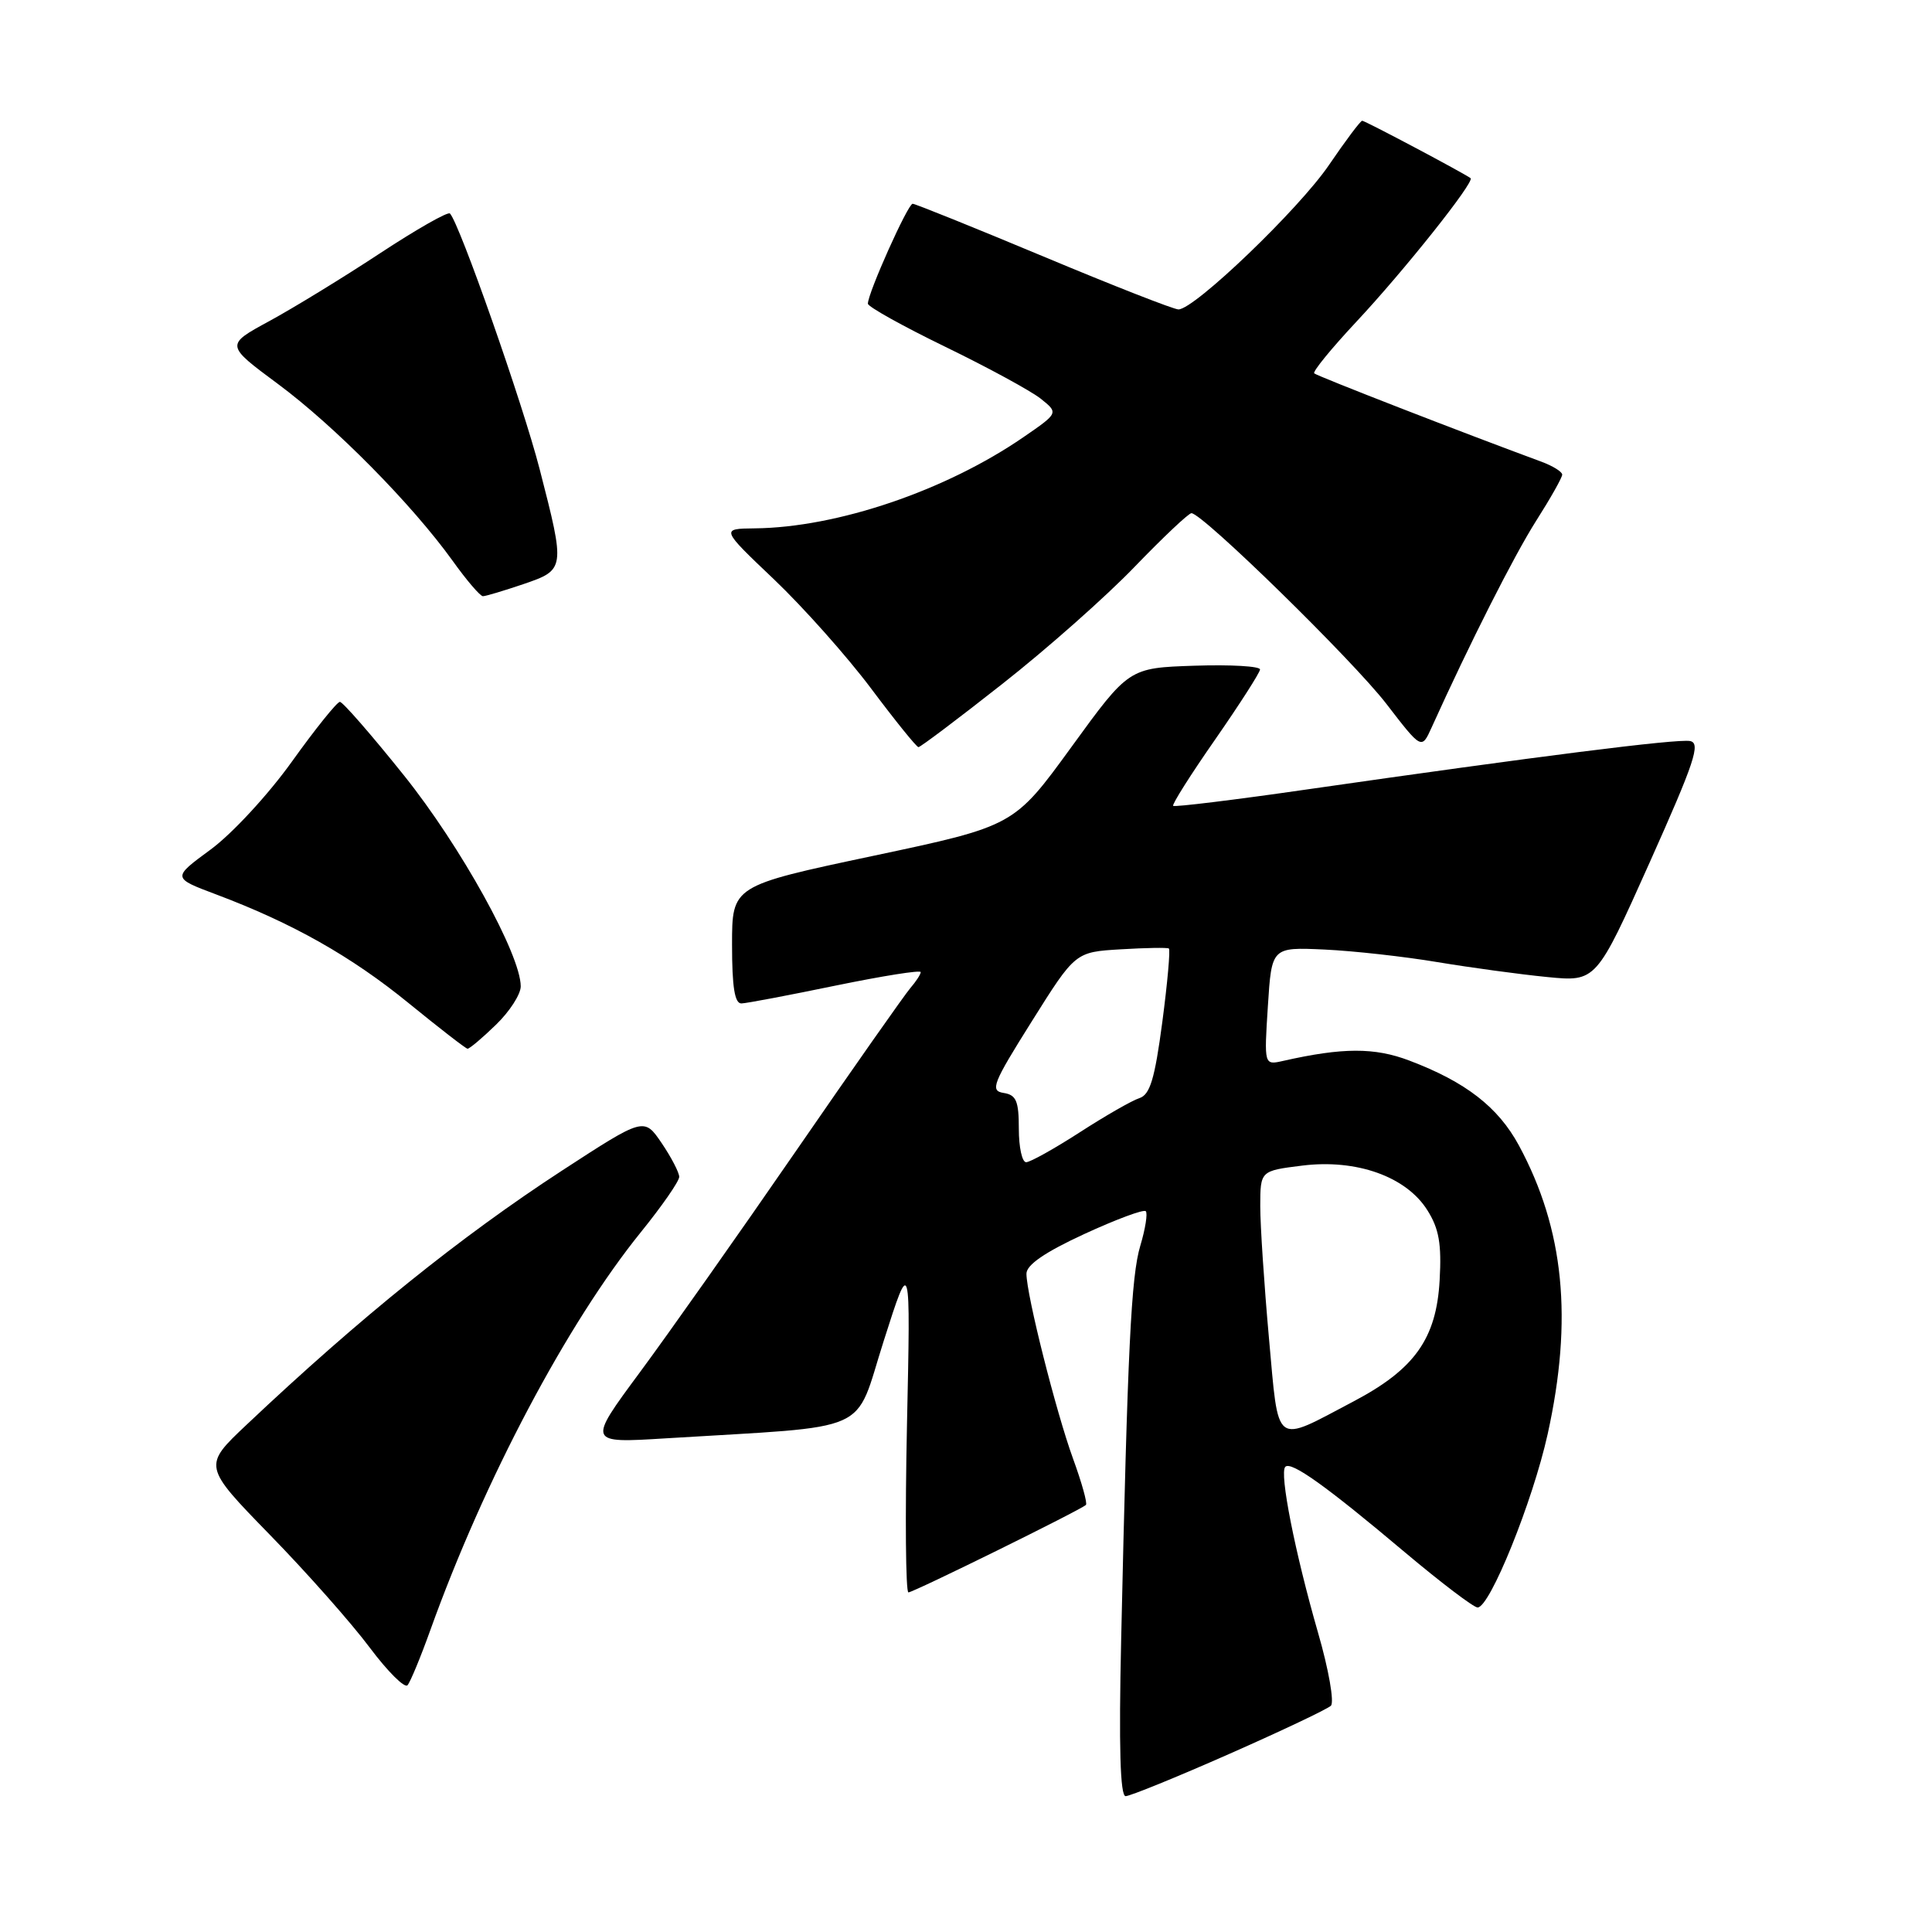 <?xml version="1.0" encoding="UTF-8" standalone="no"?>
<!DOCTYPE svg PUBLIC "-//W3C//DTD SVG 1.1//EN" "http://www.w3.org/Graphics/SVG/1.1/DTD/svg11.dtd" >
<svg xmlns="http://www.w3.org/2000/svg" xmlns:xlink="http://www.w3.org/1999/xlink" version="1.1" viewBox="0 0 256 256">
 <g >
 <path fill="currentColor"
d=" M 162.85 232.42 C 169.81 229.35 175.88 226.47 176.35 226.02 C 176.82 225.57 176.06 221.21 174.65 216.35 C 171.60 205.77 169.50 195.16 170.31 194.36 C 171.08 193.58 175.74 196.91 186.17 205.70 C 190.94 209.71 195.27 213.00 195.79 213.00 C 197.42 213.00 203.09 198.96 205.07 190.04 C 208.44 174.79 207.26 162.89 201.27 151.79 C 198.52 146.70 194.22 143.36 186.74 140.53 C 182.14 138.78 177.90 138.79 170.00 140.58 C 167.50 141.14 167.50 141.14 168.00 133.32 C 168.50 125.50 168.50 125.50 175.50 125.82 C 179.35 126.00 186.10 126.75 190.50 127.49 C 194.90 128.22 201.43 129.11 205.00 129.46 C 211.50 130.10 211.50 130.10 218.58 114.30 C 224.56 100.93 225.39 98.45 223.93 98.19 C 222.16 97.88 203.74 100.21 173.14 104.61 C 163.59 105.99 155.63 106.96 155.45 106.78 C 155.27 106.60 157.77 102.64 161.02 97.98 C 164.26 93.31 166.94 89.14 166.96 88.71 C 166.98 88.28 163.08 88.05 158.29 88.21 C 149.58 88.50 149.58 88.50 141.97 98.98 C 134.36 109.45 134.36 109.45 115.68 113.41 C 97.00 117.37 97.00 117.37 97.00 125.18 C 97.00 130.79 97.35 132.99 98.25 132.96 C 98.94 132.94 104.56 131.87 110.75 130.59 C 116.94 129.32 122.00 128.51 122.00 128.81 C 122.00 129.10 121.38 130.05 120.63 130.92 C 119.88 131.79 113.06 141.50 105.48 152.50 C 97.90 163.50 88.58 176.71 84.77 181.86 C 77.84 191.23 77.84 191.23 88.17 190.59 C 116.09 188.87 113.09 190.21 117.10 177.67 C 120.66 166.50 120.66 166.50 120.18 188.75 C 119.92 200.99 120.01 211.00 120.37 211.00 C 121.03 211.00 143.14 200.11 143.89 199.41 C 144.11 199.21 143.34 196.45 142.18 193.27 C 139.92 187.05 136.02 171.59 136.01 168.78 C 136.00 167.61 138.44 165.93 143.66 163.52 C 147.87 161.58 151.54 160.21 151.82 160.49 C 152.09 160.76 151.77 162.82 151.10 165.05 C 149.88 169.12 149.42 178.53 148.56 217.25 C 148.24 231.44 148.43 238.00 149.15 238.00 C 149.73 238.00 155.90 235.49 162.85 232.42 Z  M 57.02 216.00 C 64.18 196.07 75.16 175.33 84.94 163.24 C 87.72 159.80 90.00 156.52 90.00 155.94 C 90.00 155.37 88.95 153.35 87.67 151.46 C 85.34 148.04 85.34 148.04 74.50 155.09 C 61.02 163.87 47.69 174.60 32.69 188.77 C 26.88 194.25 26.88 194.25 35.77 203.38 C 40.66 208.39 46.60 215.11 48.98 218.30 C 51.36 221.48 53.62 223.73 54.00 223.30 C 54.38 222.86 55.74 219.57 57.02 216.00 Z  M 65.70 135.80 C 67.52 134.05 69.00 131.75 69.00 130.70 C 69.00 126.51 61.04 112.12 53.53 102.75 C 49.24 97.39 45.41 93.00 45.04 93.00 C 44.66 93.00 41.80 96.56 38.69 100.90 C 35.56 105.28 30.75 110.48 27.92 112.56 C 22.80 116.32 22.80 116.32 28.65 118.52 C 38.76 122.32 46.56 126.73 54.16 132.93 C 58.20 136.22 61.70 138.94 61.95 138.96 C 62.20 138.98 63.89 137.56 65.70 135.80 Z  M 132.83 90.61 C 138.70 86.00 146.58 79.02 150.34 75.11 C 154.11 71.20 157.50 68.00 157.87 68.00 C 159.33 68.00 179.27 87.51 183.70 93.26 C 188.37 99.33 188.37 99.33 189.69 96.41 C 194.77 85.18 200.59 73.68 203.53 69.04 C 205.44 66.04 207.00 63.28 207.00 62.89 C 207.00 62.51 205.76 61.74 204.25 61.18 C 193.93 57.38 174.48 49.82 174.14 49.47 C 173.91 49.24 176.41 46.18 179.69 42.67 C 186.04 35.89 195.45 24.06 194.86 23.61 C 193.95 22.93 180.88 16.00 180.50 16.00 C 180.27 16.00 178.29 18.64 176.10 21.86 C 172.12 27.71 158.27 41.00 156.15 41.00 C 155.53 41.00 147.49 37.85 138.29 34.00 C 129.08 30.15 121.27 27.00 120.93 27.00 C 120.30 27.00 114.99 38.85 115.00 40.24 C 115.00 40.64 119.61 43.21 125.25 45.95 C 130.89 48.69 136.57 51.78 137.89 52.82 C 140.27 54.72 140.27 54.72 135.62 57.92 C 125.30 65.02 110.92 69.90 100.00 70.01 C 95.50 70.06 95.50 70.06 102.57 76.78 C 106.45 80.48 112.25 86.99 115.44 91.25 C 118.63 95.51 121.45 99.00 121.70 99.00 C 121.96 99.00 126.97 95.23 132.83 90.61 Z  M 69.32 77.41 C 74.91 75.50 74.92 75.43 71.51 62.18 C 69.28 53.51 60.87 29.54 59.62 28.29 C 59.35 28.01 55.16 30.40 50.31 33.59 C 45.47 36.78 38.88 40.81 35.68 42.55 C 29.86 45.71 29.86 45.71 36.82 50.87 C 44.36 56.46 54.58 66.81 59.97 74.30 C 61.82 76.89 63.63 79.00 63.99 79.00 C 64.35 79.00 66.75 78.28 69.32 77.41 Z  M 168.14 177.27 C 167.51 170.25 166.99 162.39 166.99 159.82 C 167.00 155.14 167.00 155.14 172.54 154.45 C 179.74 153.55 186.34 155.90 189.14 160.37 C 190.68 162.81 191.03 164.84 190.76 169.63 C 190.33 177.38 187.45 181.43 179.34 185.70 C 168.69 191.31 169.47 191.89 168.14 177.27 Z  M 135.00 149.57 C 135.00 145.89 134.66 145.08 132.98 144.82 C 131.16 144.53 131.53 143.59 136.72 135.33 C 142.48 126.15 142.48 126.15 148.49 125.79 C 151.80 125.59 154.67 125.54 154.88 125.68 C 155.09 125.82 154.70 130.21 154.01 135.44 C 153.01 142.98 152.38 145.06 150.97 145.51 C 150.00 145.82 146.44 147.86 143.07 150.04 C 139.69 152.22 136.50 154.00 135.97 154.00 C 135.43 154.00 135.00 152.01 135.00 149.57 Z "/>
</g>
</svg>